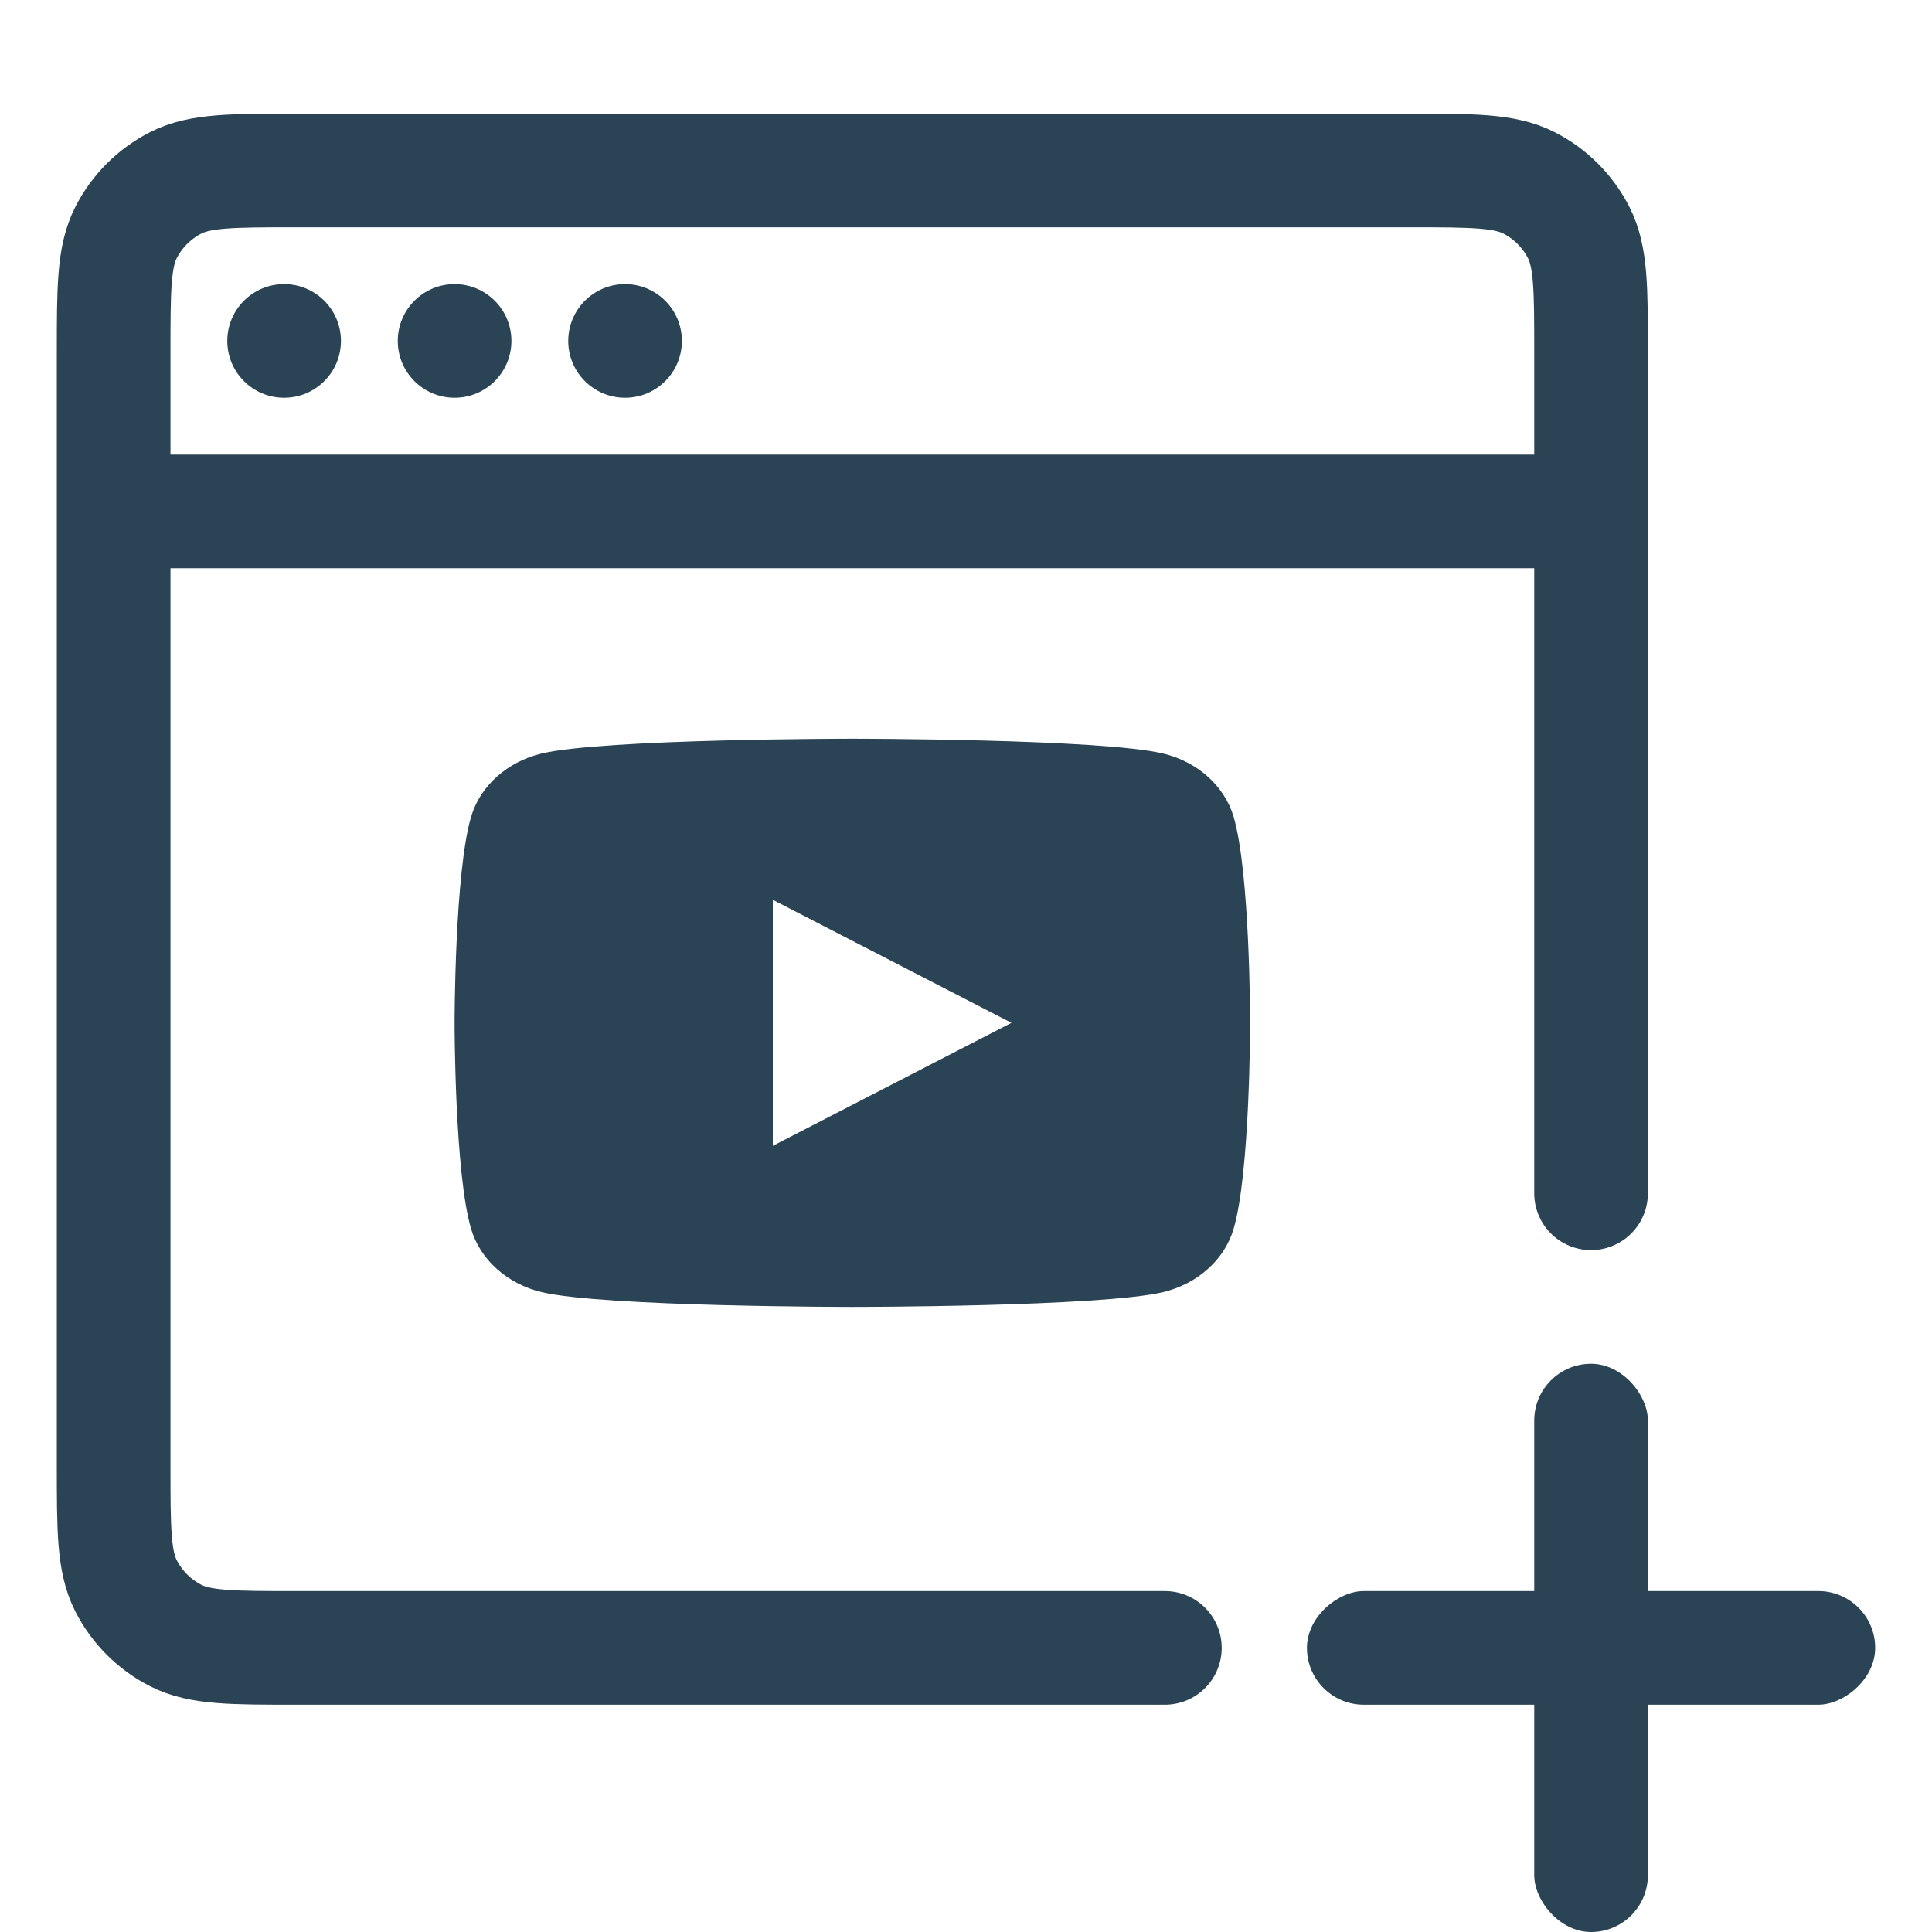 <svg width="34" height="34" viewBox="0 0 34 34" fill="none" xmlns="http://www.w3.org/2000/svg">
<path d="M28 21V9M20.5 29H5.2C4.08 29 3.52 29 3.092 28.782C2.716 28.59 2.41 28.284 2.218 27.908C2 27.48 2 26.92 2 25.8V9M2 9V6.2C2 5.08 2 4.52 2.218 4.092C2.41 3.716 2.716 3.41 3.092 3.218C3.52 3 4.08 3 5.2 3H24.8C25.92 3 26.48 3 26.908 3.218C27.284 3.41 27.59 3.716 27.782 4.092C28 4.52 28 5.08 28 6.2V9M2 9H28" stroke="#2A4455" stroke-width="2" stroke-linecap="round" fill="transparent"/>
<rect x="33" y="28" width="2" height="10" rx="1" transform="rotate(90 33 28)" fill="#2A4455"/>
<rect x="27" y="24" width="2" height="10" rx="1" fill="#2A4455"/>
<circle cx="5" cy="6" r="1" fill="#2A4455"/>
<circle cx="8" cy="6" r="1" fill="#2A4455"/>
<circle cx="11" cy="6" r="1" fill="#2A4455"/>
<path d="M21.707 14.366C21.546 13.829 21.072 13.405 20.47 13.261C19.378 13 15 13 15 13C15 13 10.622 13 9.53 13.261C8.928 13.405 8.454 13.829 8.293 14.366C8 15.341 8 18 8 18C8 18 8 20.659 8.293 21.634C8.454 22.171 8.928 22.595 9.53 22.739C10.622 23 15 23 15 23C15 23 19.378 23 20.47 22.739C21.073 22.595 21.546 22.171 21.707 21.634C22 20.659 22 18 22 18C22 18 22 15.341 21.707 14.366ZM13.6 20.165V15.835L17.8 18L13.6 20.165Z" fill="#2A4455"/>
</svg>